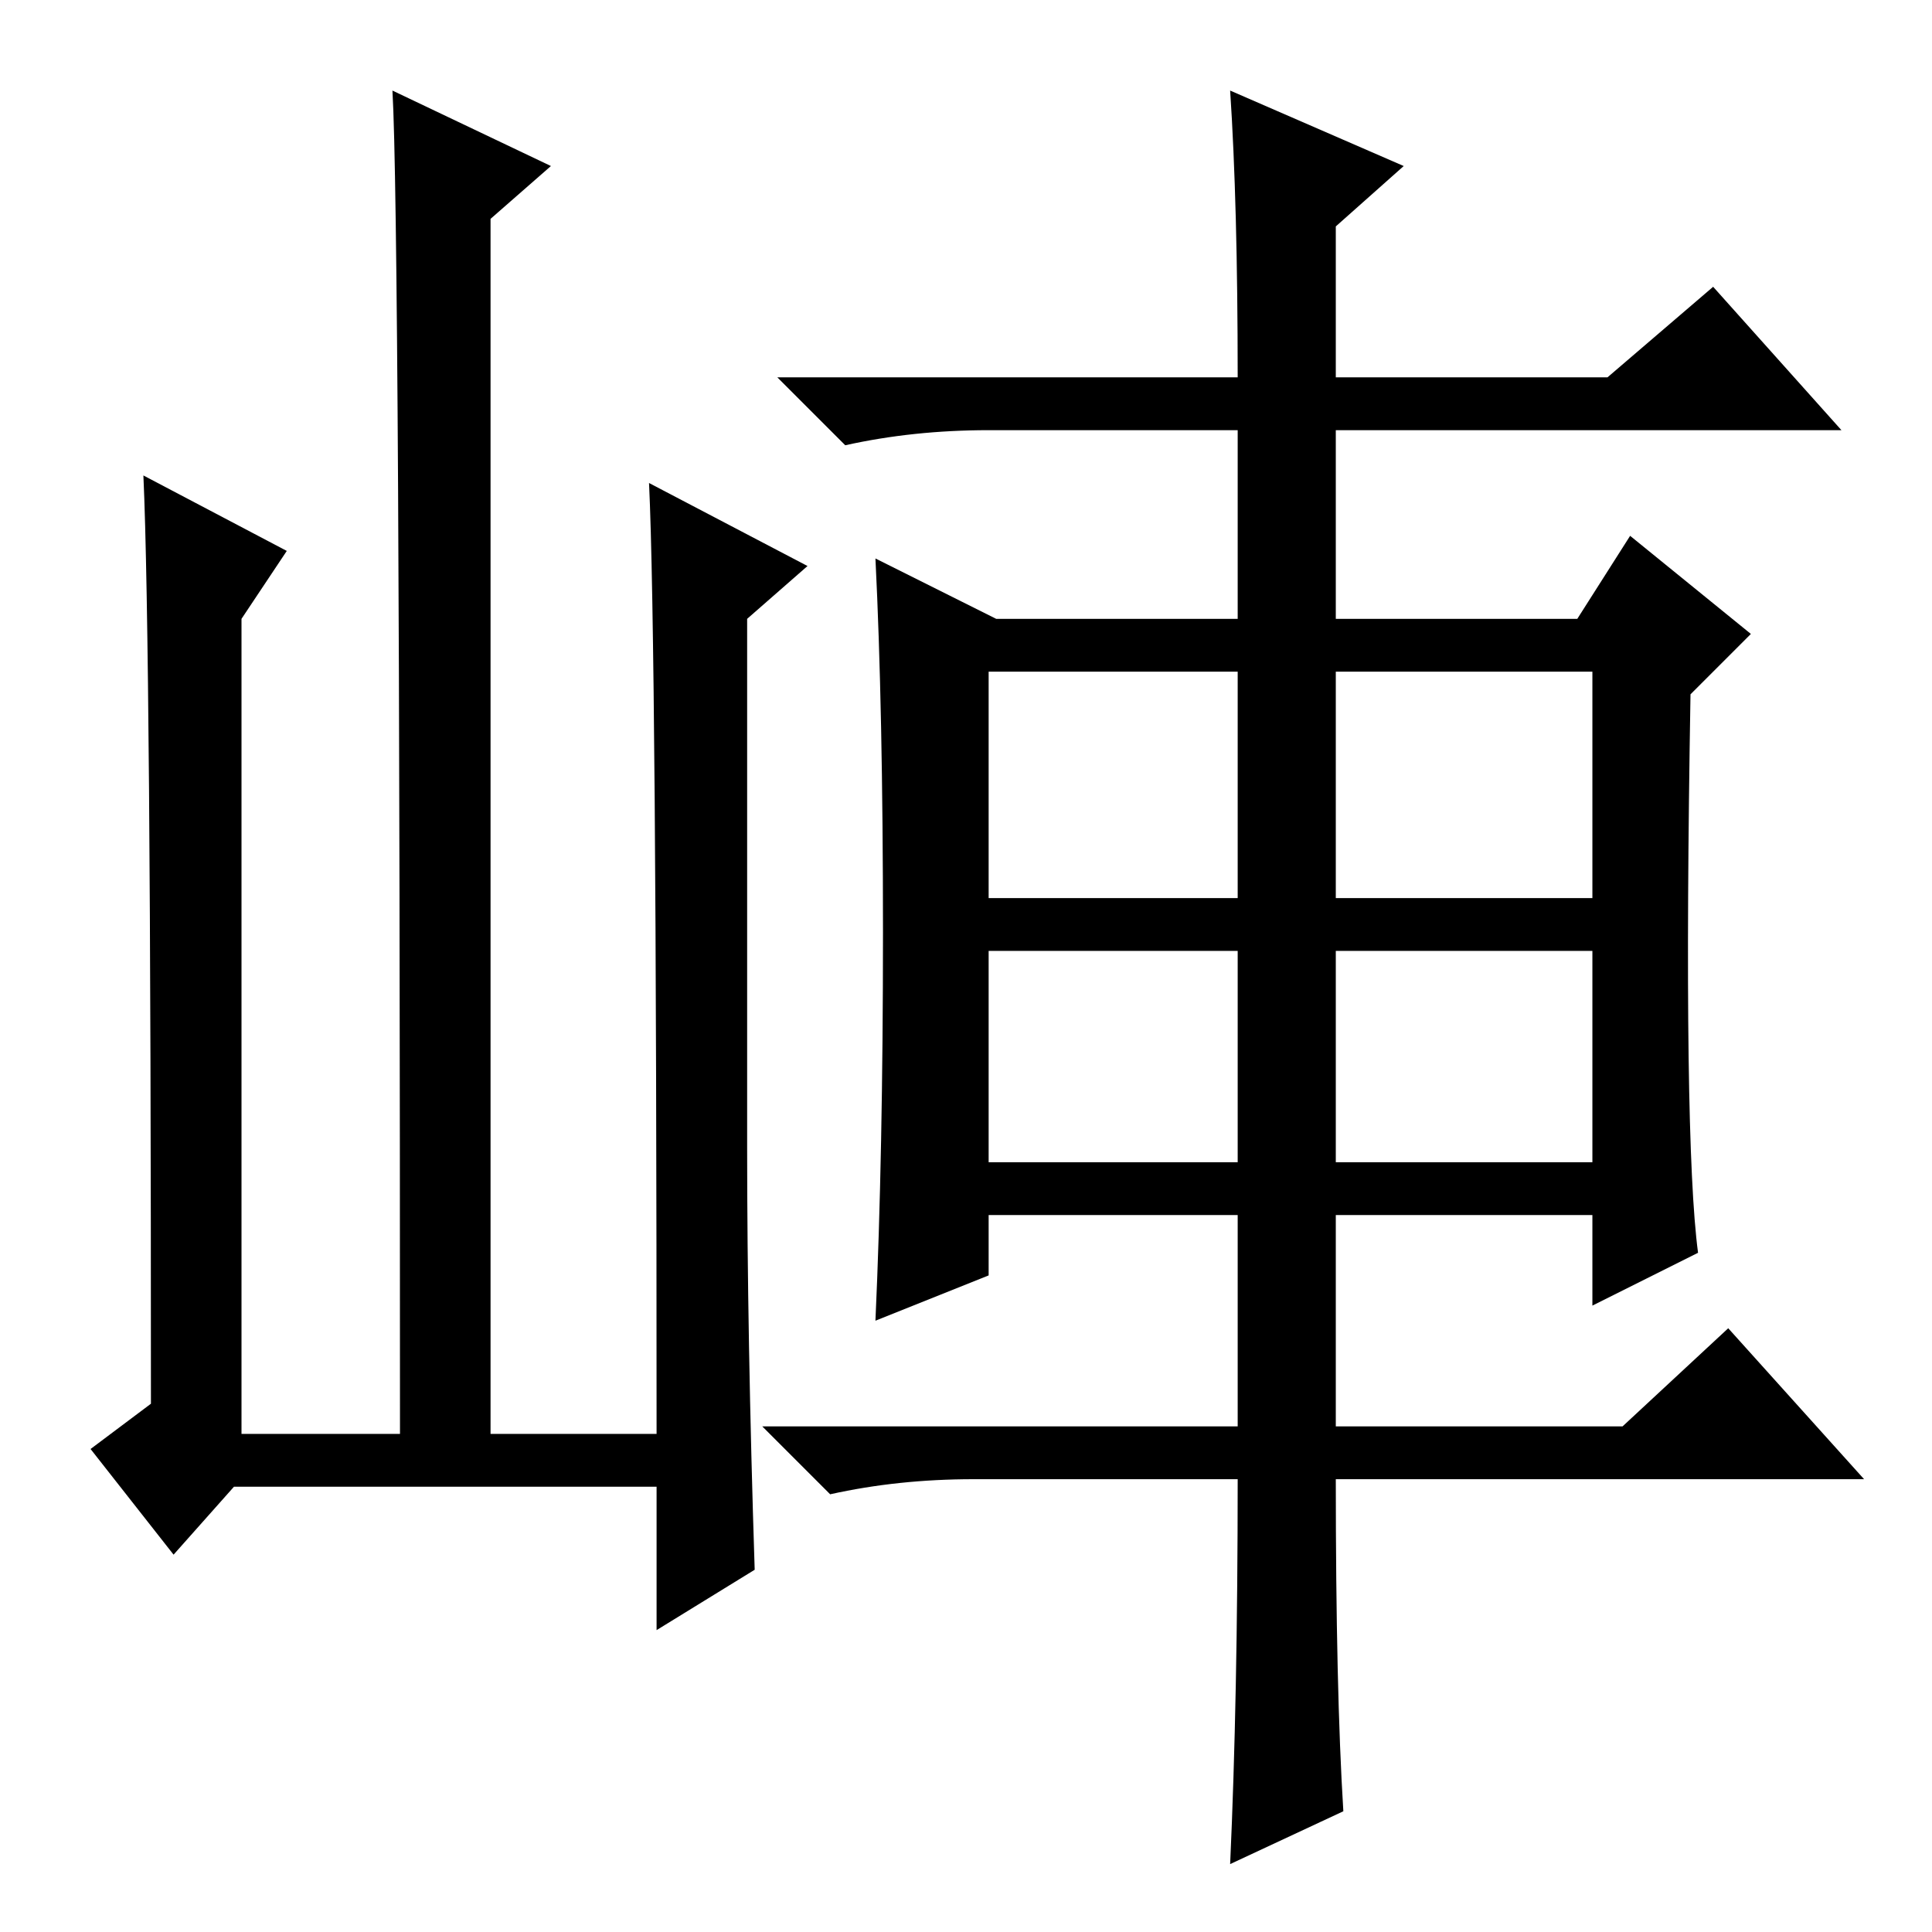 <?xml version="1.0" standalone="no"?>
<!DOCTYPE svg PUBLIC "-//W3C//DTD SVG 1.1//EN" "http://www.w3.org/Graphics/SVG/1.1/DTD/svg11.dtd" >
<svg xmlns="http://www.w3.org/2000/svg" xmlns:xlink="http://www.w3.org/1999/xlink" version="1.1" viewBox="0 -36 256 256">
  <g transform="matrix(1 0 0 -1 0 220)">
   <path fill="currentColor"
d="M131 137h33v30h-33v-30zM177 137h34v30h-34v-30zM131 102h33v28h-33v-28zM177 102h34v28h-34v-28zM178 16l-15 -7q1 22 1 51h-35q-10 0 -19 -2l-9 9h63v28h-33v-8l-15 -6q1 22 1 51.5t-1 49.5l16 -8h32v25h-33q-10 0 -19 -2l-9 9h61q0 23 -1 38l23 -10l-9 -8v-20h36
l14 12l17 -19h-67v-25h32l7 11l16 -13l-8 -8q-1 -59 1 -74l-14 -7v12h-34v-28h38l14 13l18 -20h-70q0 -28 1 -44zM31 59l-8 -9l-11 14l8 6q0 101 -1 123l19 -10l-6 -9v-108h21q0 161 -1 178l21 -10l-8 -7v-161h22q0 105 -1 126l21 -11l-8 -7v-70q0 -25 1 -56l-13 -8v19h-56z
" />
  </g>

</svg>
